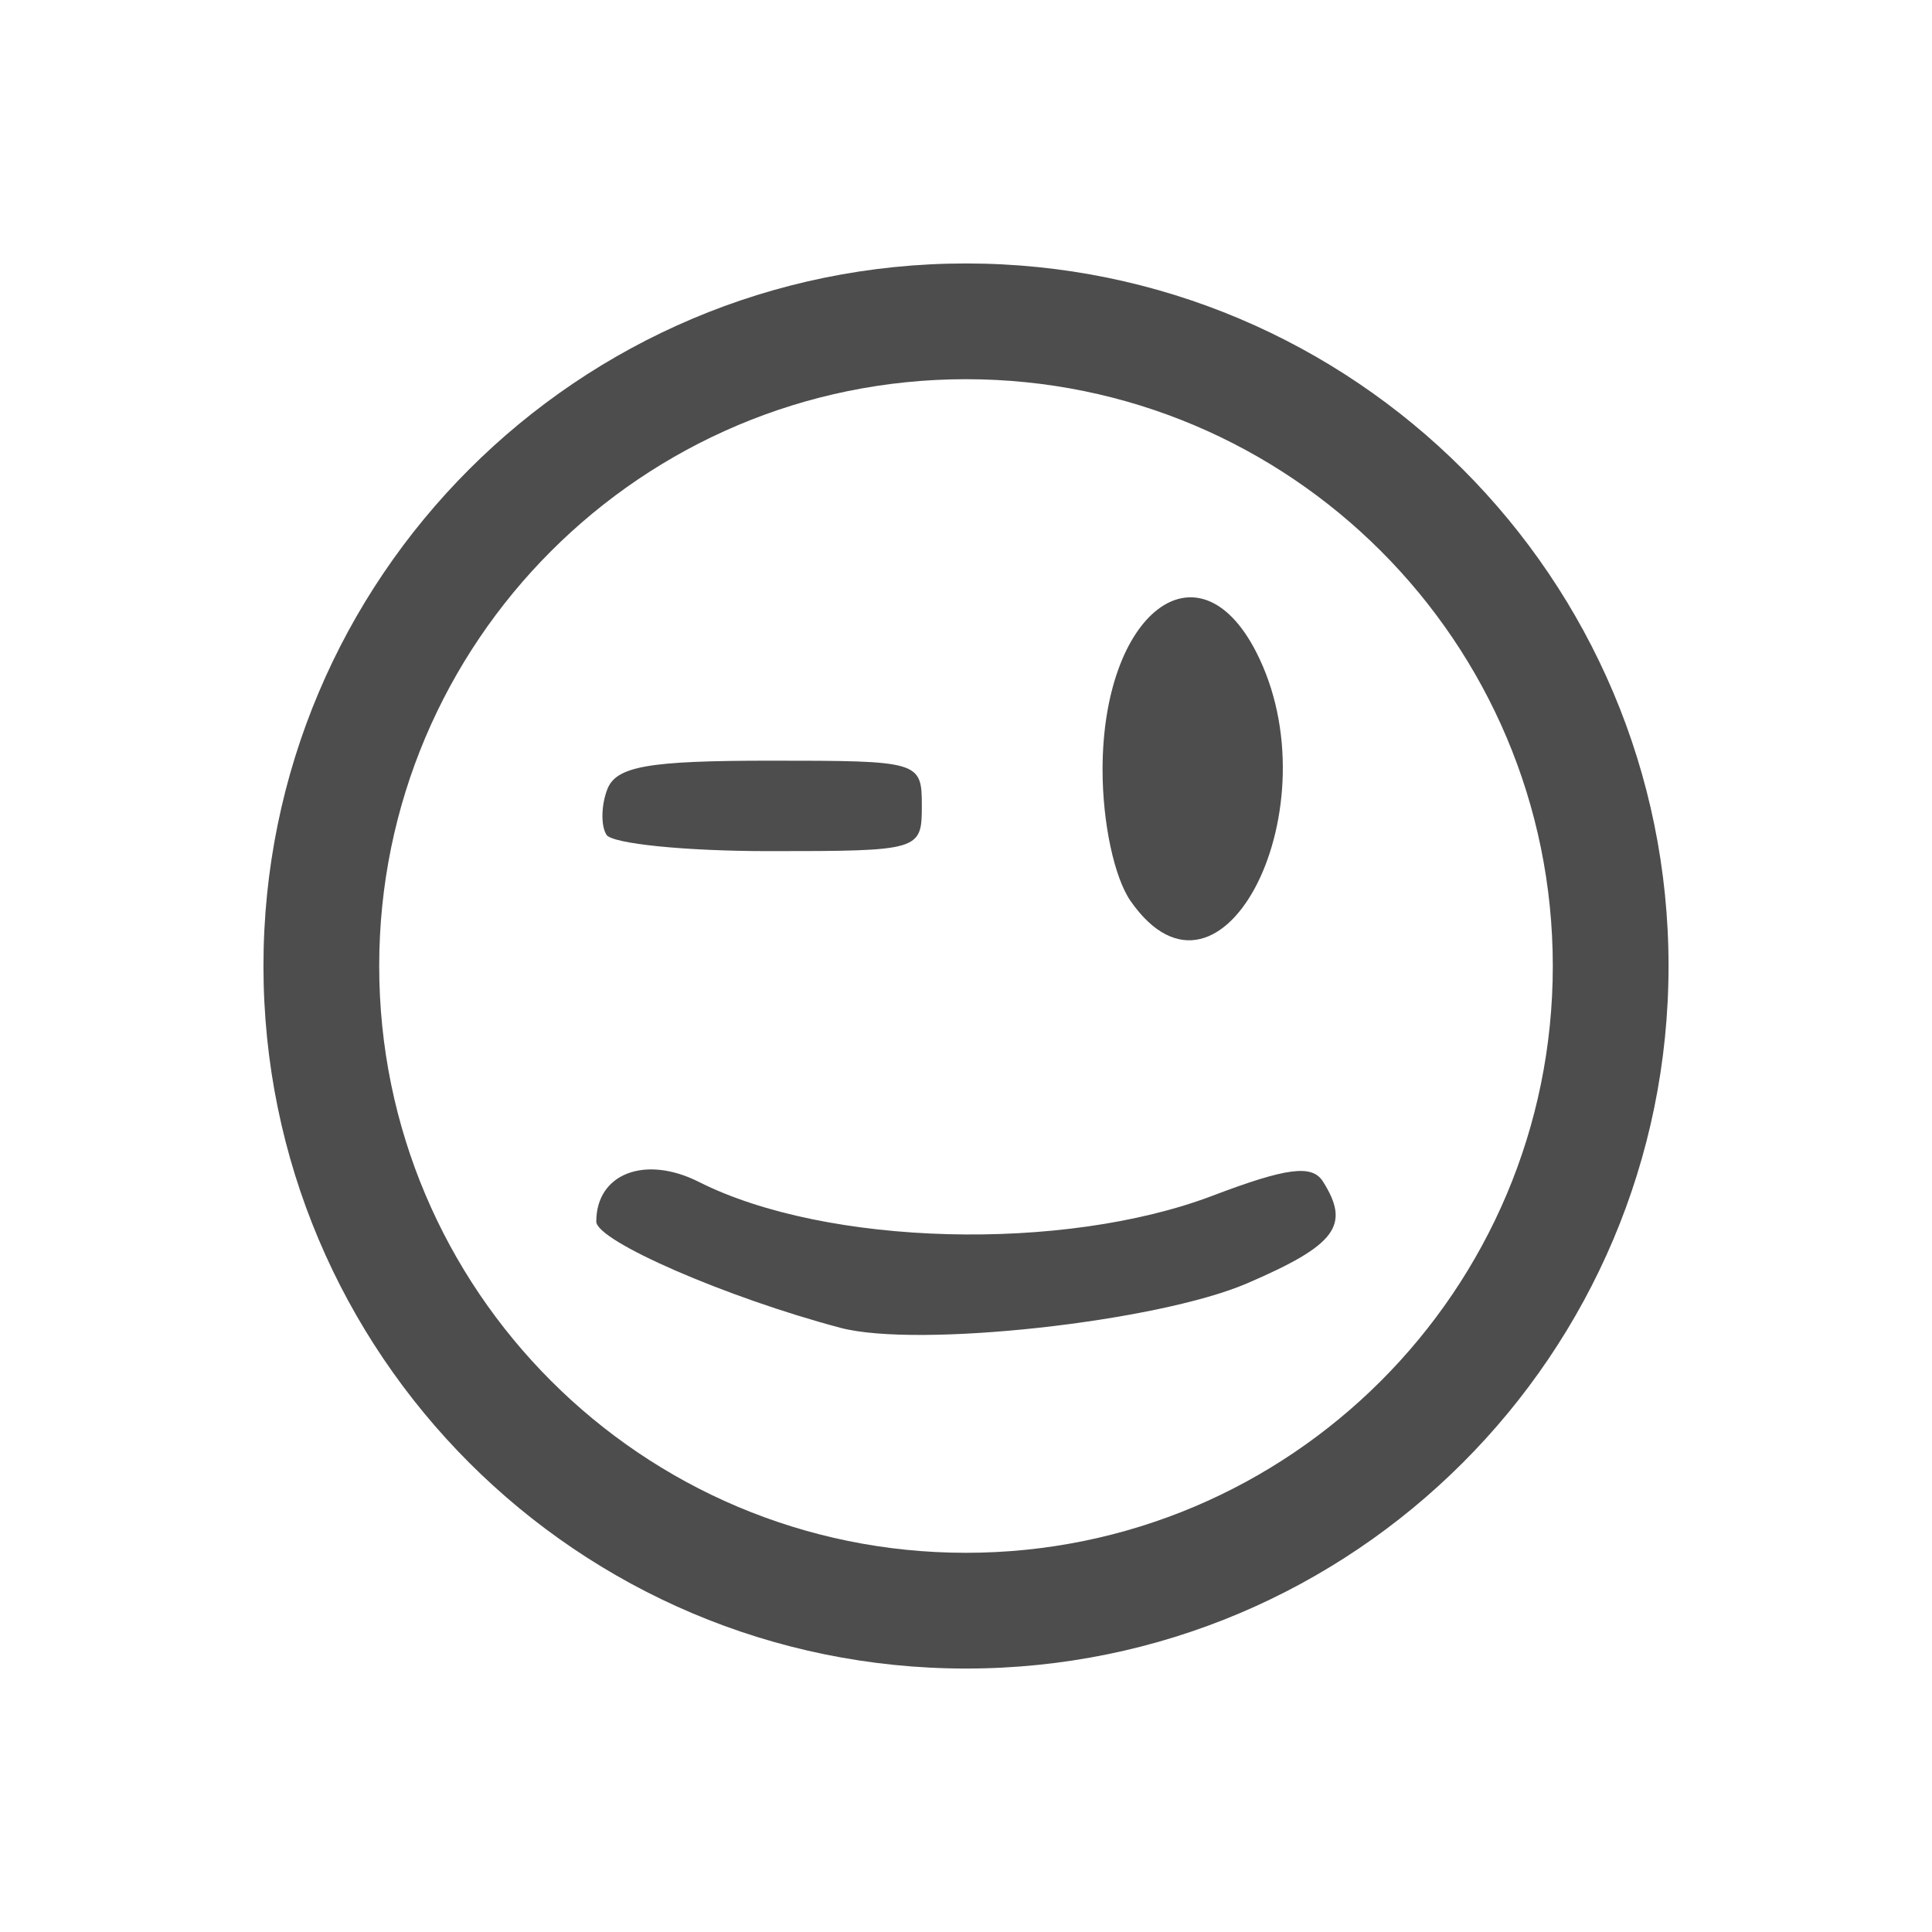 <?xml version="1.0" encoding="UTF-8" standalone="no"?>
<!-- Created with Inkscape (http://www.inkscape.org/) -->
<svg id="svg3815" xmlns:rdf="http://www.w3.org/1999/02/22-rdf-syntax-ns#" xmlns="http://www.w3.org/2000/svg" height="22" width="22" version="1.1" xmlns:cc="http://creativecommons.org/ns#" xmlns:xlink="http://www.w3.org/1999/xlink" xmlns:dc="http://purl.org/dc/elements/1.1/">
 <defs id="defs3817">
  <filter id="filter3174" color-interpolation-filters="sRGB">
   <feGaussianBlur id="feGaussianBlur3176" stdDeviation="1.71"/>
  </filter>
  <filter id="filter3794" height="1.384" width="1.384" color-interpolation-filters="sRGB" y="-.192" x="-.192">
   <feGaussianBlur id="feGaussianBlur3796" stdDeviation="5.28"/>
  </filter>
  <clipPath id="clipPath4355">
   <rect id="rect4357" style="fill:#fff" rx="6" ry="6" height="80" width="84" y="6" x="6"/>
  </clipPath>
 </defs>
 <g id="layer1" transform="translate(-461.71 -525.79)">
  <rect id="rect3745" style="opacity:.9;filter:url(#filter3174);display:none;fill:#4d4d4d" transform="matrix(.363 0 0 .363 536.21 442.45)" rx="6" ry="6" height="85" width="86" y="7" x="5"/>
  <rect id="rect3171" style="opacity:.1;filter:url(#filter3794);stroke:#fff;stroke-linecap:round;stroke-width:.5;display:none;fill:#4d4d4d" transform="matrix(.363 0 0 .363 536.21 442.45)" clip-path="url(#clipPath4355)" rx="12" ry="12" height="62" width="66" y="15" x="15"/>
  <path id="path10446" style="fill:#4d4d4d;fill-rule:evenodd" d="m472.71 528.79c-4.418 0-8 3.582-8 8s3.582 8 8 8 8-3.582 8-8-3.582-8-8-8zm0 1.318c3.691 0 6.682 2.992 6.682 6.682s-2.992 6.682-6.682 6.682-6.682-2.992-6.682-6.682 2.992-6.682 6.682-6.682z"/>
  <path id="path10385-7" style="fill:#4d4d4d" d="m471.28 540.91c-1.298-0.344-2.78-0.989-2.78-1.21 0-0.546 0.555-0.761 1.169-0.451 1.45 0.731 4.149 0.803 5.851 0.156 0.84-0.319 1.13-0.357 1.254-0.162 0.318 0.501 0.151 0.724-0.864 1.161-1.024 0.44-3.753 0.739-4.63 0.506zm3.306-4.857c-0.187-0.268-0.321-0.89-0.321-1.498 0-1.786 1.085-2.625 1.745-1.349 0.908 1.756-0.382 4.334-1.424 2.847zm-5.971-0.759c-0.064-0.103-0.059-0.335 0.01-0.515 0.101-0.263 0.464-0.327 1.854-0.327 1.706 0 1.728 0.006 1.728 0.515 0 0.508-0.021 0.515-1.738 0.515-0.956 0-1.79-0.084-1.854-0.187z"/>
 </g>
</svg>

